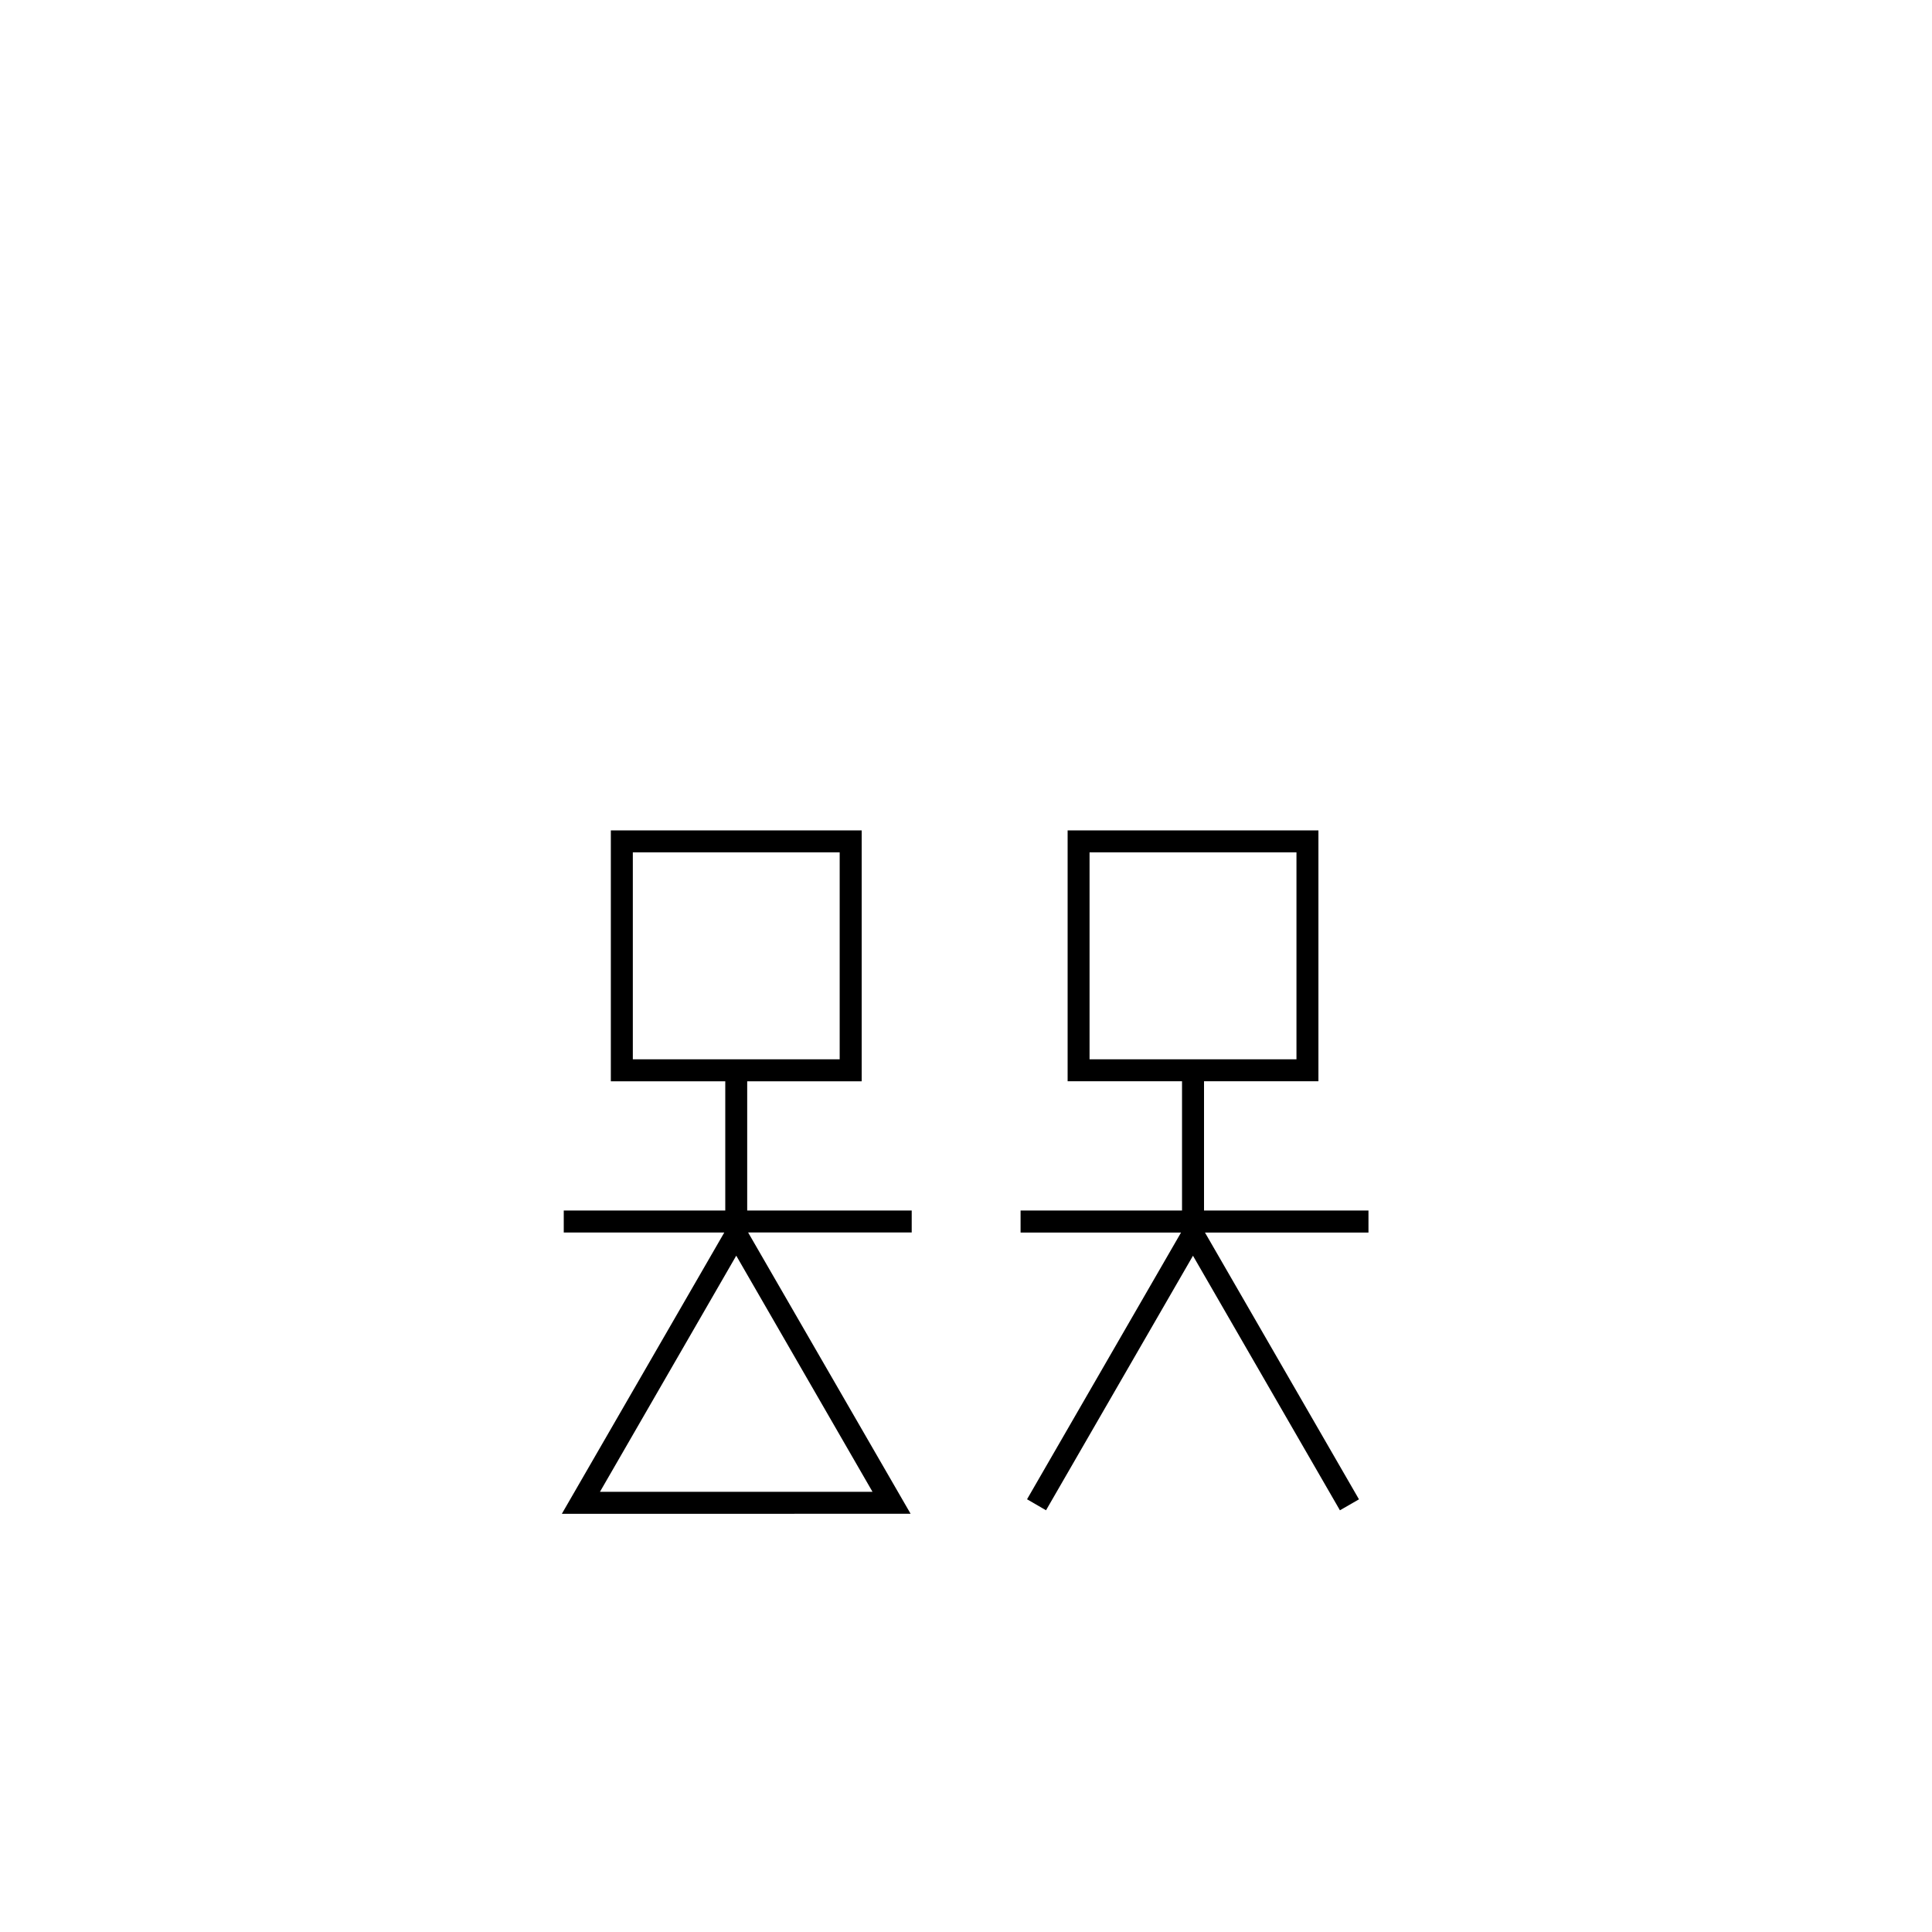 <?xml version="1.0" encoding="utf-8"?>
<!-- Generator: Adobe Illustrator 16.0.4, SVG Export Plug-In . SVG Version: 6.00 Build 0)  -->
<!DOCTYPE svg PUBLIC "-//W3C//DTD SVG 1.1//EN" "http://www.w3.org/Graphics/SVG/1.1/DTD/svg11.dtd">
<svg version="1.1" id="Layer_1" xmlns="http://www.w3.org/2000/svg" xmlns:xlink="http://www.w3.org/1999/xlink" x="0px" y="0px"
	 width="60px" height="60px" viewBox="0 0 60 60" enable-background="new 0 0 60 60" xml:space="preserve">
<g>
	<path fill="currentColor" d="M42.499,37.594h-5.107v-4.015h3.553v-7.79h-7.789v7.79h3.553v4.015h-5.014v0.684h4.983L31.931,46.5
		l-0.035,0.061l0.589,0.342l4.564-7.905l4.528,7.844l0.035,0.062l0.592-0.341l-4.782-8.284h5.077V37.594z M40.263,26.471v6.426
		h-6.426v-6.426H40.263z"/>
	<path fill="currentColor" d="M23.205,33.58h3.555v-7.792h-7.79v7.792h3.554v4.014h-5.016v0.682h4.986l-5.045,8.736H28.28l-5.046-8.736
		h5.08v-0.682h-5.109V33.58z M18.632,46.33l4.233-7.334l4.232,7.334H18.632z M26.077,26.471v6.426h-6.424v-6.426H26.077z"/>
</g>
</svg>
